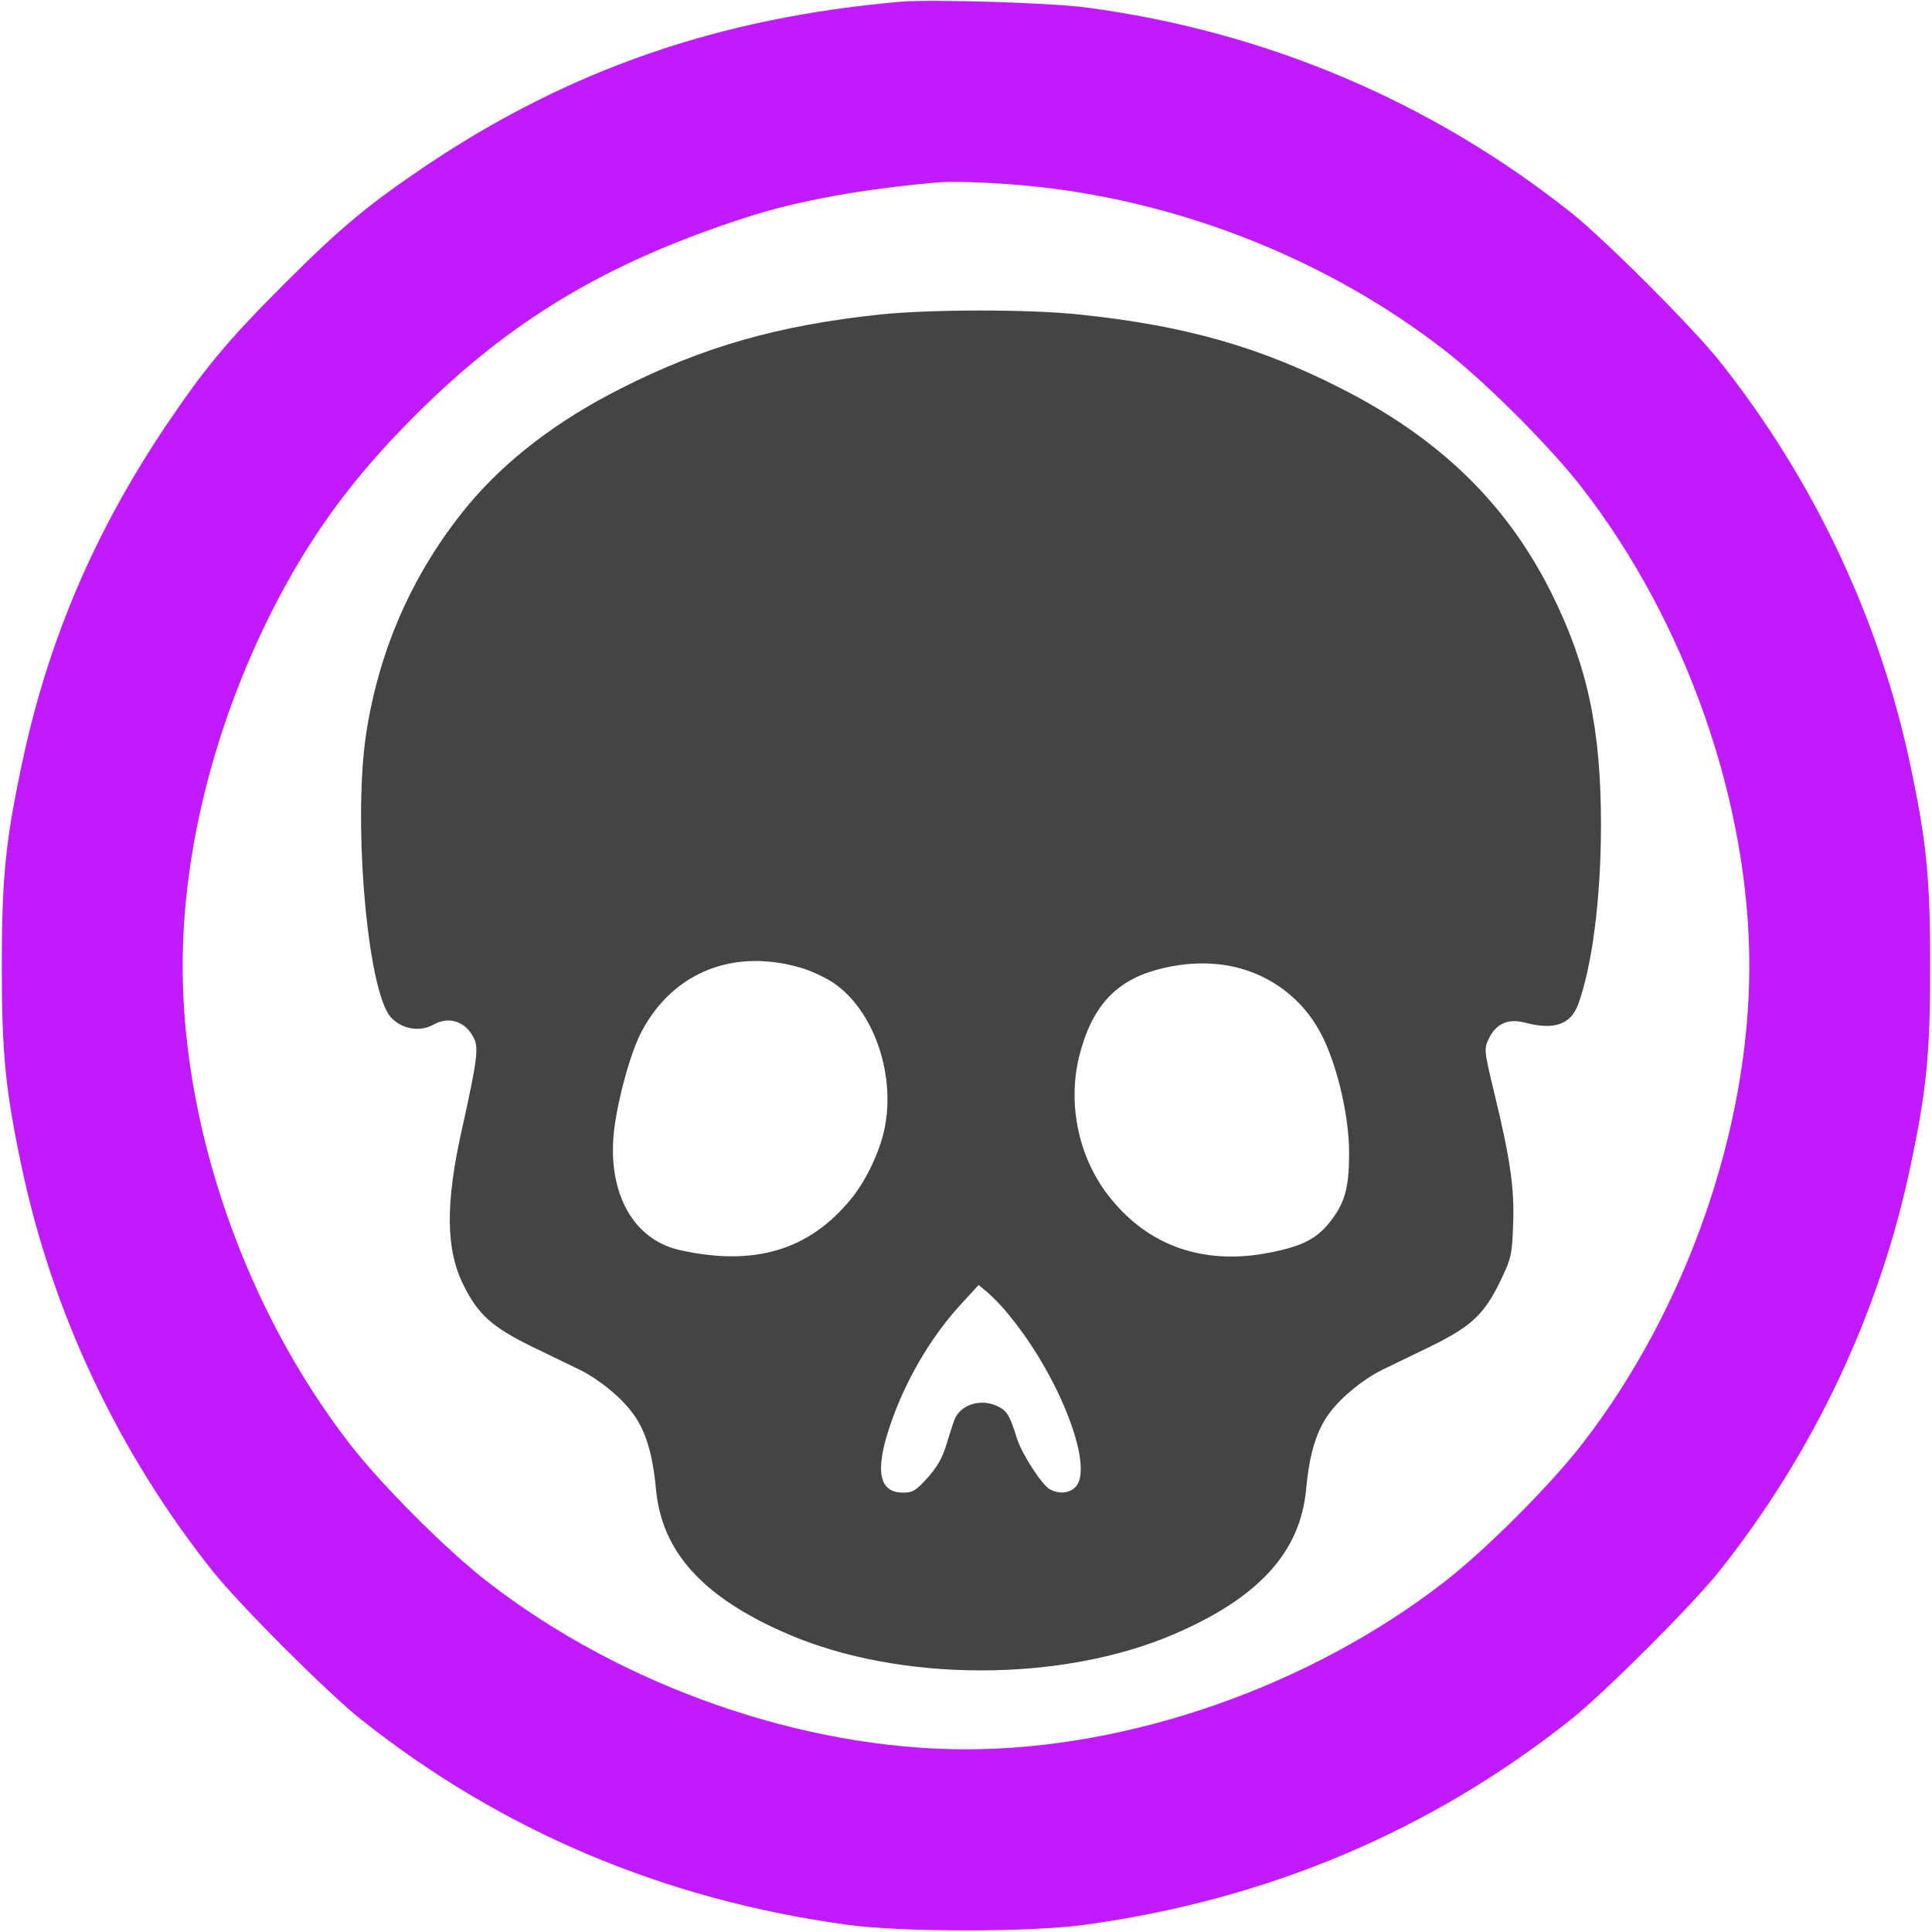<?xml version="1.0" encoding="UTF-8" standalone="no"?>
<svg
   version="1.0"
   width="642pt"
   height="642pt"
   viewBox="0 0 642 642"
   preserveAspectRatio="xMidYMid meet"
   id="svg10"
   sodipodi:docname="colossus.svg"
   inkscape:version="1.1 (ce6663b3b7, 2021-05-25)"
   xmlns:inkscape="http://www.inkscape.org/namespaces/inkscape"
   xmlns:sodipodi="http://sodipodi.sourceforge.net/DTD/sodipodi-0.dtd"
   xmlns="http://www.w3.org/2000/svg"
   xmlns:svg="http://www.w3.org/2000/svg">
  <defs
     id="defs14" />
  <sodipodi:namedview
     id="namedview12"
     pagecolor="#ffffff"
     bordercolor="#666666"
     borderopacity="1.0"
     inkscape:pageshadow="2"
     inkscape:pageopacity="0.0"
     inkscape:pagecheckerboard="0"
     inkscape:document-units="pt"
     showgrid="false"
     inkscape:zoom="1.0198598"
     inkscape:cx="427.50974"
     inkscape:cy="428"
     inkscape:window-width="2488"
     inkscape:window-height="1376"
     inkscape:window-x="2632"
     inkscape:window-y="27"
     inkscape:window-maximized="1"
     inkscape:current-layer="svg10" />
  <g
     transform="translate(0,642) scale(0.1,-0.1)"
     fill="#444444"
     stroke="none"
     id="g8">
    <path
       d="M2990 6414 c-602 -53 -1098 -225 -1575 -545 -191 -129 -281 -203 -471 -393 -190 -190 -264 -280 -393 -471 -240 -358 -394 -720 -480 -1132 -53 -251 -65 -373 -65 -663 0 -290 12 -412 65 -663 102 -487 321 -952 635 -1347 87 -110 384 -407 494 -494 466 -370 1008 -599 1615 -682 183 -25 607 -25 790 0 607 83 1149 312 1615 682 110 87 407 384 494 494 314 395 533 860 635 1347 53 251 65 373 65 663 0 290 -12 412 -65 663 -102 487 -321 952 -635 1347 -87 110 -384 407 -494 494 -465 369 -1015 602 -1610 681 -119 16 -518 28 -620 19z m460 -615 c487 -53 969 -247 1349 -542 136 -105 353 -322 458 -458 346 -446 556 -1046 556 -1589 0 -543 -210 -1143 -556 -1589 -105 -136 -322 -353 -458 -458 -446 -346 -1046 -556 -1589 -556 -543 0 -1143 210 -1589 556 -136 105 -353 322 -458 458 -346 446 -556 1046 -556 1589 0 380 104 794 293 1172 125 249 269 448 480 658 316 316 636 508 1101 658 169 55 390 95 639 116 59 5 212 -2 330 -15z"
       id="path4"
       style="fill:#c21aff;fill-opacity:1" />
    <path
       d="M2925 5375 c-340 -36 -590 -108 -862 -246 -212 -107 -381 -237 -506 -386 -183 -221 -298 -479 -341 -766 -40 -272 -2 -779 69 -917 28 -54 102 -75 155 -45 52 29 106 12 135 -45 16 -31 10 -78 -39 -298 -57 -252 -55 -405 5 -524 49 -98 95 -138 227 -203 64 -31 136 -66 159 -77 64 -32 134 -89 174 -142 44 -58 68 -136 79 -257 20 -207 157 -358 438 -479 374 -161 910 -161 1284 0 281 121 418 272 438 479 11 121 35 199 79 257 40 53 110 110 174 142 23 11 95 46 159 77 139 68 181 108 236 223 34 71 37 86 40 183 5 119 -9 216 -63 439 -34 141 -34 145 -17 180 24 49 64 66 119 52 96 -26 152 -7 177 60 47 128 76 353 76 598 0 321 -46 532 -166 772 -148 295 -370 511 -697 677 -275 140 -524 210 -872 246 -169 18 -495 17 -660 0z m-254 -2174 c36 -12 86 -36 111 -56 126 -95 194 -302 157 -477 -16 -76 -62 -173 -111 -232 -139 -171 -323 -225 -569 -170 -157 35 -243 194 -218 402 14 108 55 257 92 326 106 199 312 278 538 207z m1451 1 c123 -35 222 -118 277 -236 49 -103 85 -266 84 -381 0 -115 -15 -166 -68 -231 -45 -55 -98 -79 -215 -100 -206 -35 -382 27 -508 182 -106 129 -146 310 -106 473 41 165 121 253 264 290 95 25 188 26 272 3z m-775 -1145 c168 -199 290 -508 228 -577 -20 -22 -55 -26 -86 -9 -26 13 -94 119 -109 167 -23 75 -33 93 -61 107 -56 30 -127 9 -147 -42 -6 -15 -18 -54 -28 -86 -12 -40 -31 -74 -62 -108 -38 -42 -49 -49 -81 -49 -79 0 -94 69 -46 215 50 152 137 302 241 414 l56 61 30 -25 c16 -14 46 -44 65 -68z"
       id="path6" />
  </g>
</svg>
